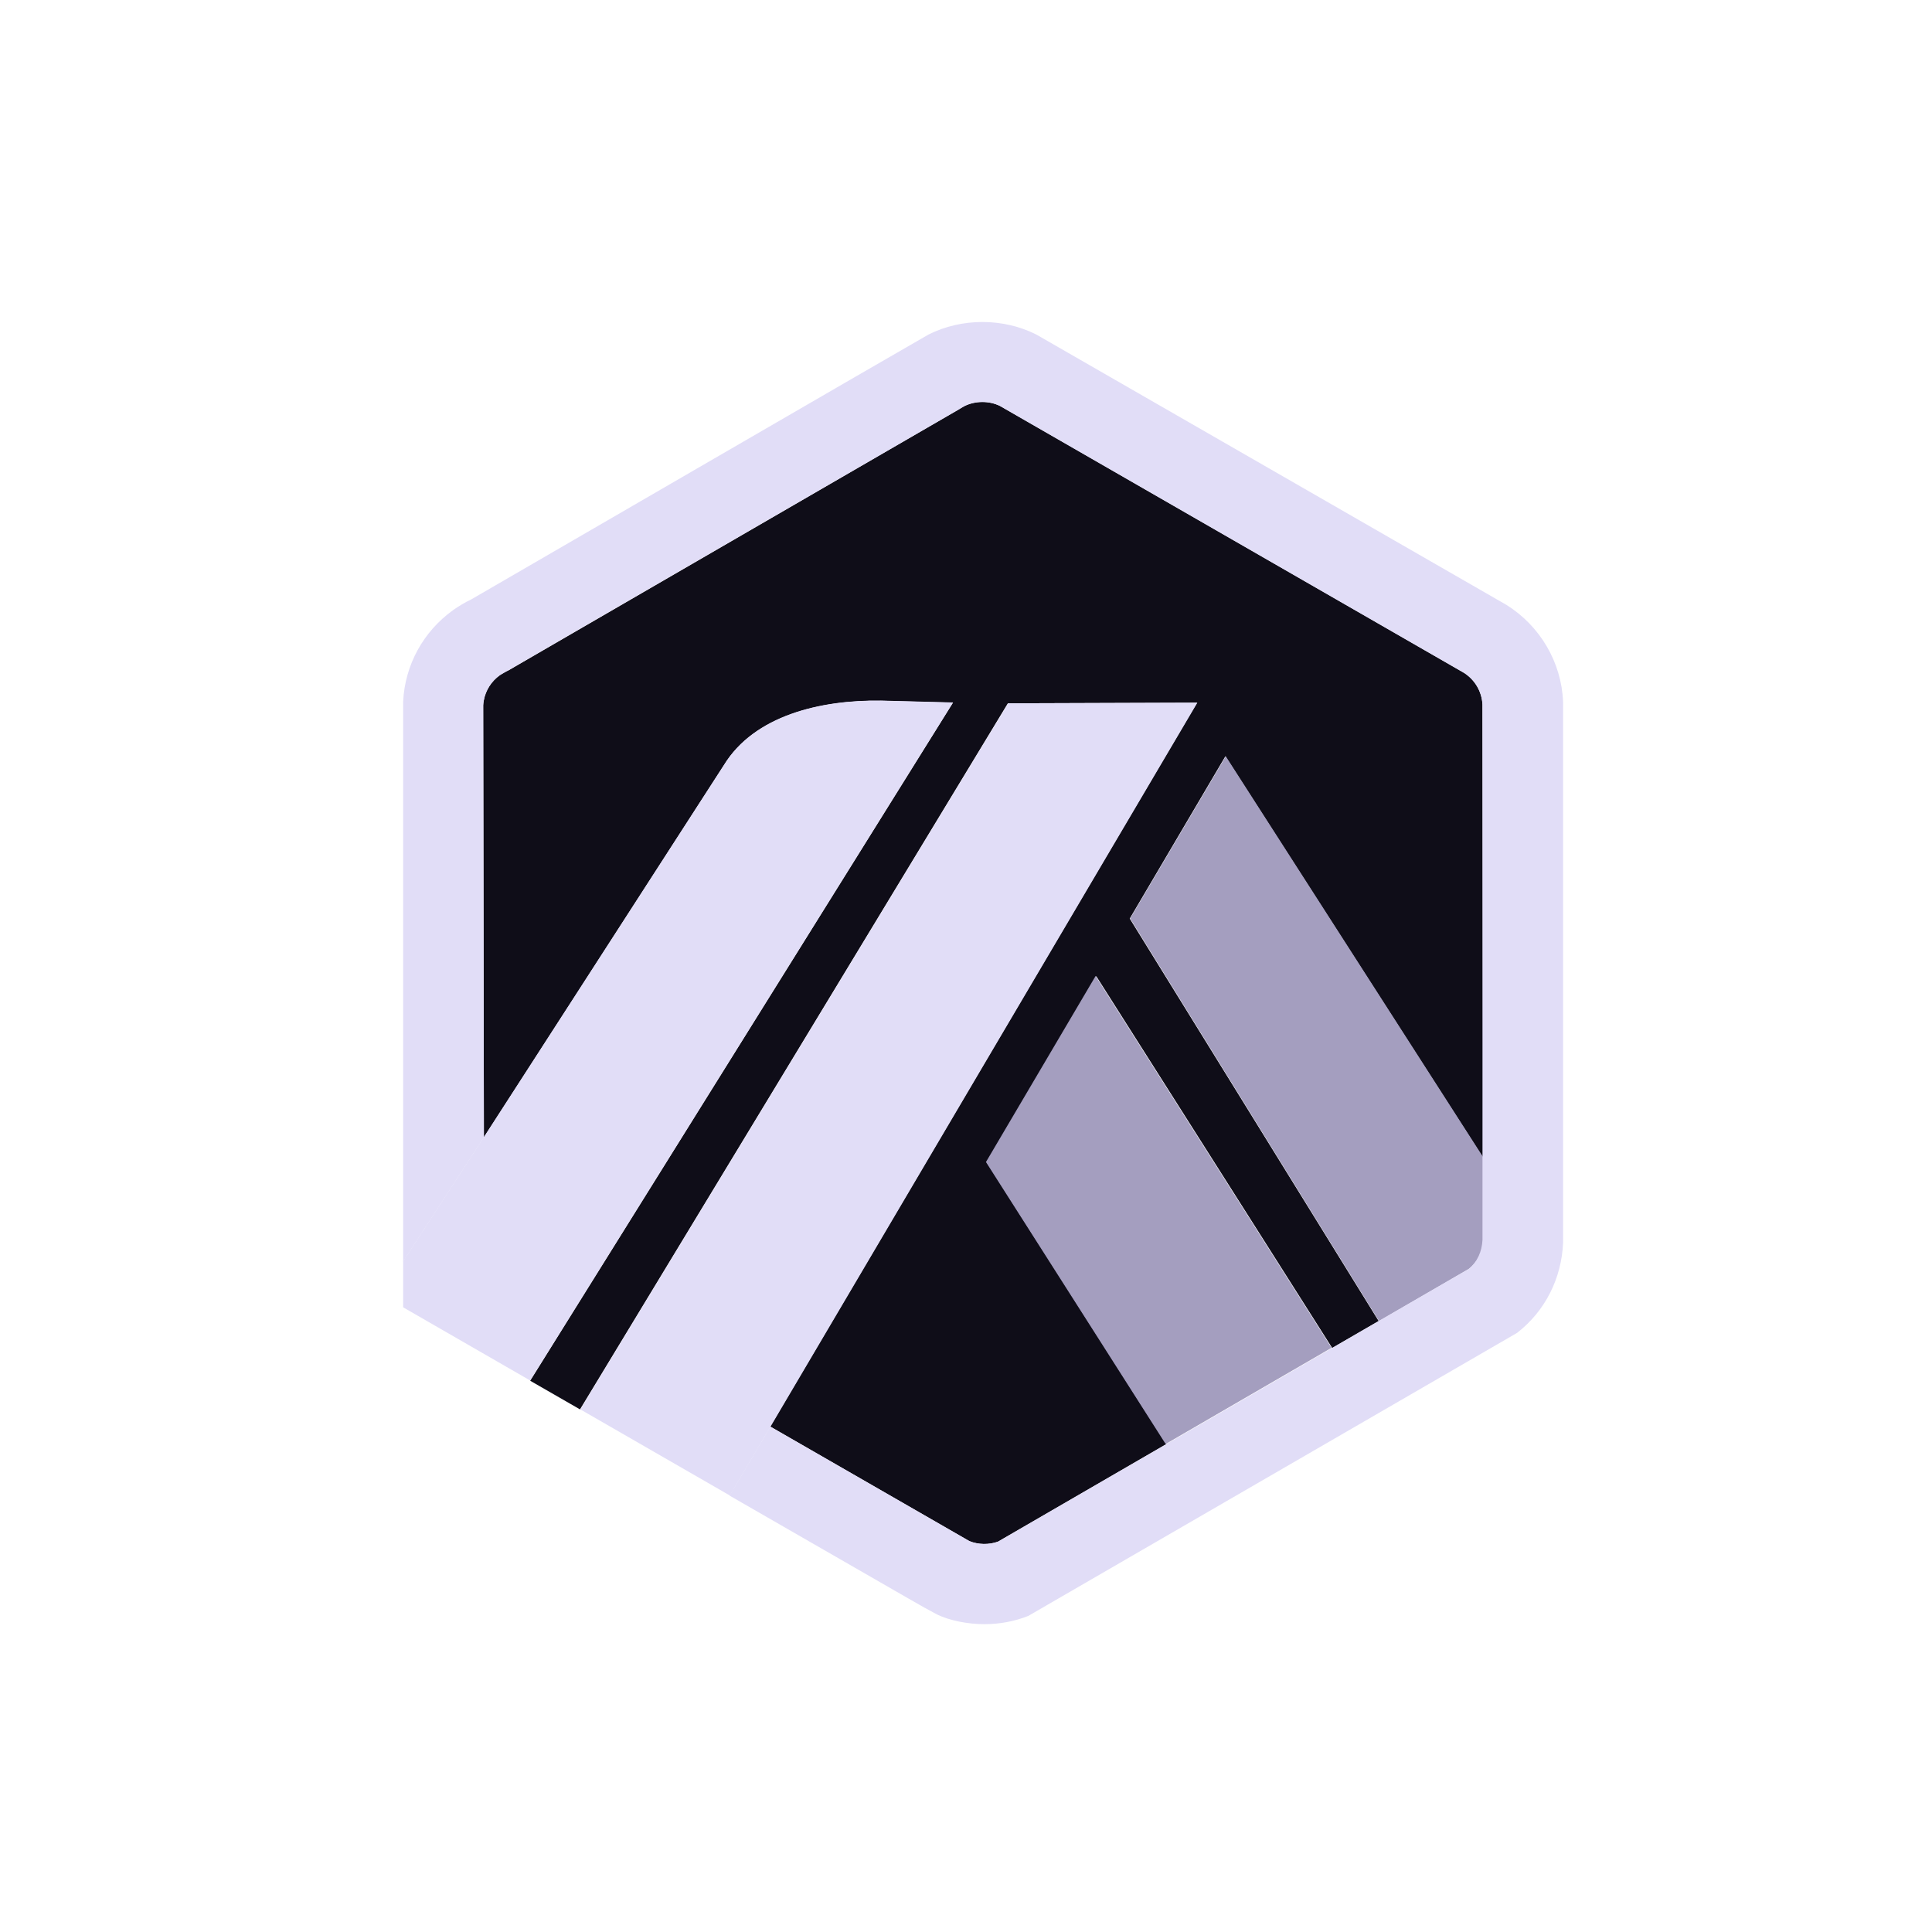 <svg width="24" height="24" viewBox="0 0 24 24" fill="none" xmlns="http://www.w3.org/2000/svg">
    <path d="M14.034 11.411L15.222 9.395L18.425 14.383L18.426 15.34L18.416 8.753C18.408 8.592 18.323 8.445 18.186 8.358L12.421 5.042C12.286 4.976 12.115 4.977 11.98 5.044C11.962 5.053 11.945 5.063 11.929 5.074L11.909 5.087L6.313 8.33L6.291 8.339C6.263 8.352 6.235 8.369 6.208 8.388C6.102 8.464 6.032 8.576 6.009 8.702C6.006 8.721 6.003 8.741 6.002 8.761L6.011 14.128L8.993 9.505C9.369 8.892 10.187 8.694 10.947 8.705L11.838 8.729L6.586 17.152L7.205 17.508L12.52 8.737L14.87 8.729L9.568 17.721L11.777 18.992L12.041 19.144C12.153 19.189 12.284 19.191 12.397 19.151L18.243 15.763L17.126 16.41L14.034 11.411ZM14.488 17.939L12.256 14.437L13.618 12.126L16.549 16.745L14.488 17.939Z"
          fill="#0F0D18"/>
    <path d="M12.248 14.435L14.48 17.938L16.541 16.743L13.61 12.124L12.248 14.435Z" fill="#A49EBF"/>
    <path d="M18.431 15.339L18.429 14.382L15.227 9.395L14.039 11.41L17.13 16.41L18.248 15.762C18.358 15.673 18.424 15.542 18.431 15.401L18.431 15.339Z"
          fill="#A49EBF"/>
    <path d="M5.008 16.24L6.586 17.149L11.839 8.726L10.947 8.703C10.188 8.692 9.37 8.889 8.994 9.502L6.011 14.125L5.008 15.667V16.24V16.24Z"
          fill="#E1DDF7"/>
    <path d="M14.874 8.729L12.524 8.737L7.209 17.508L9.067 18.578L9.572 17.721L14.874 8.729Z"
          fill="#E1DDF7"/>
    <path d="M19.417 8.717C19.397 8.226 19.131 7.776 18.715 7.515L12.874 4.156C12.461 3.948 11.947 3.948 11.534 4.156C11.485 4.18 5.854 7.446 5.854 7.446C5.776 7.483 5.701 7.528 5.63 7.578C5.258 7.845 5.031 8.259 5.008 8.714V15.671L6.011 14.129L6.003 8.761C6.004 8.742 6.006 8.722 6.01 8.703C6.032 8.577 6.103 8.465 6.209 8.388C6.236 8.37 11.963 5.054 11.981 5.045C12.116 4.978 12.287 4.977 12.422 5.043L18.187 8.359C18.323 8.446 18.409 8.593 18.416 8.754V15.403C18.409 15.544 18.354 15.675 18.244 15.764L17.126 16.411L16.549 16.745L14.488 17.94L12.398 19.151C12.285 19.192 12.153 19.19 12.042 19.144L9.569 17.722L9.063 18.579L11.286 19.858C11.36 19.9 11.425 19.937 11.479 19.968C11.562 20.014 11.619 20.045 11.639 20.055C11.797 20.132 12.024 20.176 12.229 20.176C12.416 20.176 12.6 20.142 12.773 20.074L18.845 16.558C19.194 16.288 19.398 15.881 19.417 15.44V8.717Z"
          fill="#E1DDF7"/>
</svg>
